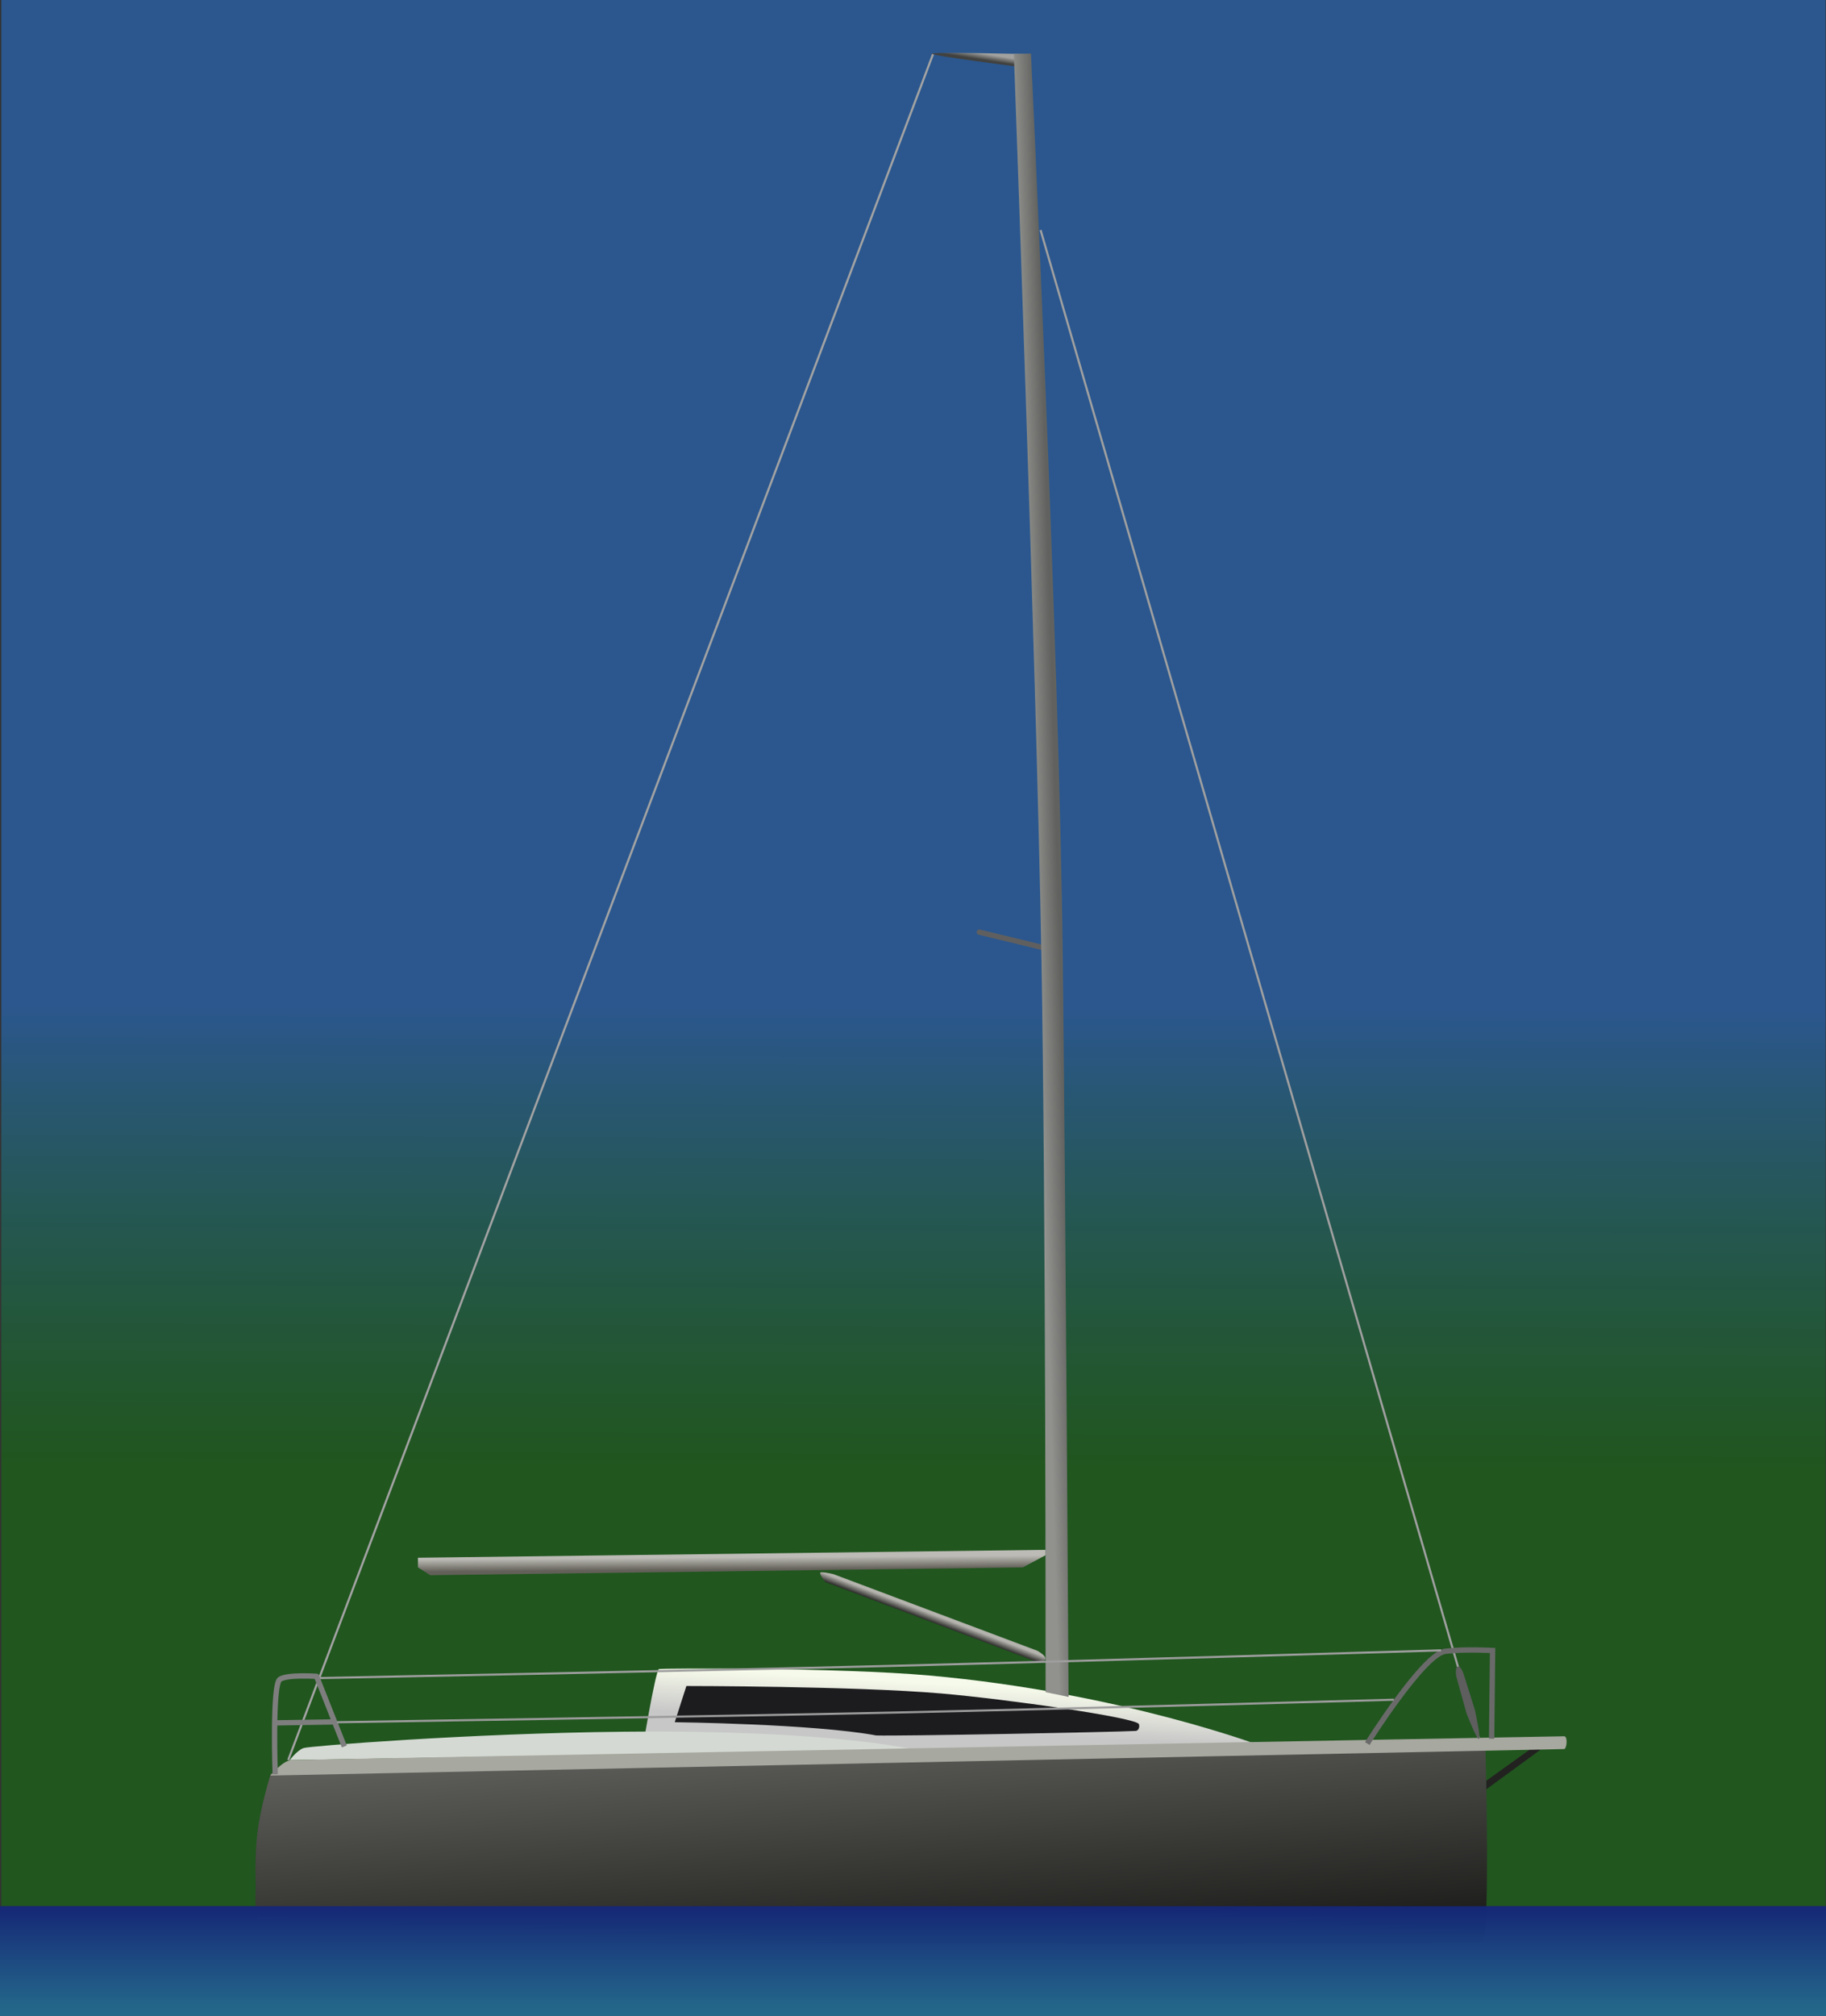 <?xml version="1.0" encoding="UTF-8" standalone="no"?>
<!-- Created with Inkscape (http://www.inkscape.org/) -->

<svg
   xmlns:dc="http://purl.org/dc/elements/1.1/"
   xmlns:cc="http://creativecommons.org/ns#"
   xmlns:rdf="http://www.w3.org/1999/02/22-rdf-syntax-ns#"
   xmlns:svg="http://www.w3.org/2000/svg"
   xmlns="http://www.w3.org/2000/svg"
   xmlns:xlink="http://www.w3.org/1999/xlink"
   xmlns:sodipodi="http://sodipodi.sourceforge.net/DTD/sodipodi-0.dtd"
   xmlns:inkscape="http://www.inkscape.org/namespaces/inkscape"
   width="227.942mm"
   height="251.55mm"
   viewBox="0 0 227.942 251.55"
   version="1.1"
   id="svg8"
   inkscape:version="0.92.4 (5da689c313, 2019-01-14)"
   sodipodi:docname="Maxus26.svg">
  <rect x="0" y="0" width="227.942" height="251.55" fill="#333333" stroke="none"/>
  <defs
     id="defs2">
    <linearGradient
       inkscape:collect="always"
       id="linearGradient1013">
      <stop
         style="stop-color:#d8d8d7;stop-opacity:1;"
         offset="0"
         id="stop1009" />
      <stop
         style="stop-color:#949491;stop-opacity:1"
         offset="1"
         id="stop1011" />
    </linearGradient>
    <linearGradient
       inkscape:collect="always"
       id="linearGradient993">
      <stop
         style="stop-color:#b7b7b4;stop-opacity:1"
         offset="0"
         id="stop988" />
      <stop
         style="stop-color:#cececc;stop-opacity:0.977"
         offset="1"
         id="stop990" />
    </linearGradient>
    <linearGradient
       inkscape:collect="always"
       id="linearGradient939">
      <stop
         style="stop-color:#b4b3ad;stop-opacity:1;"
         offset="0"
         id="stop935" />
      <stop
         style="stop-color:#020202;stop-opacity:1"
         offset="1"
         id="stop937" />
    </linearGradient>
    <linearGradient
       inkscape:collect="always"
       id="linearGradient929">
      <stop
         style="stop-color:#bcbbb5;stop-opacity:1;"
         offset="0"
         id="stop925" />
      <stop
         style="stop-color:#626058;stop-opacity:1"
         offset="1"
         id="stop927" />
    </linearGradient>
    <linearGradient
       inkscape:collect="always"
       id="linearGradient919">
      <stop
         style="stop-color:#41413f;stop-opacity:1;"
         offset="0"
         id="stop915" />
      <stop
         style="stop-color:#a2a29f;stop-opacity:0.995"
         offset="1"
         id="stop917" />
    </linearGradient>
    <linearGradient
       inkscape:collect="always"
       id="linearGradient909">
      <stop
         style="stop-color:#91928e;stop-opacity:1;"
         offset="0"
         id="stop905" />
      <stop
         style="stop-color:#61625f;stop-opacity:1"
         offset="1"
         id="stop907" />
    </linearGradient>
    <linearGradient
       inkscape:collect="always"
       id="linearGradient897">
      <stop
         style="stop-color:#f6faea;stop-opacity:1;"
         offset="0"
         id="stop893" />
      <stop
         style="stop-color:#c7c7c7;stop-opacity:1"
         offset="1"
         id="stop895" />
    </linearGradient>
    <linearGradient
       inkscape:collect="always"
       id="linearGradient984">
      <stop
         style="stop-color:#5f5f5b;stop-opacity:1"
         offset="0"
         id="stop980" />
      <stop
         style="stop-color:#191917;stop-opacity:1"
         offset="1"
         id="stop982" />
    </linearGradient>
    <linearGradient
       inkscape:collect="always"
       id="linearGradient1107">
      <stop
         style="stop-color:#694b36;stop-opacity:1"
         offset="0"
         id="stop1103" />
      <stop
         style="stop-color:#362816;stop-opacity:1"
         offset="1"
         id="stop1105" />
    </linearGradient>
    <linearGradient
       inkscape:collect="always"
       id="linearGradient1097">
      <stop
         style="stop-color:#63553a;stop-opacity:1;"
         offset="0"
         id="stop1093" />
      <stop
         style="stop-color:#9b793c;stop-opacity:1"
         offset="1"
         id="stop1095" />
    </linearGradient>
    <linearGradient
       inkscape:collect="always"
       id="linearGradient995">
      <stop
         style="stop-color:#2473d6;stop-opacity:1"
         offset="0"
         id="stop991" />
      <stop
         style="stop-color:#068901;stop-opacity:0.72"
         offset="1"
         id="stop993" />
    </linearGradient>
    <linearGradient
       id="linearGradient1005"
       inkscape:collect="always">
      <stop
         id="stop1001"
         offset="0"
         style="stop-color:#142477;stop-opacity:0.985" />
      <stop
         id="stop1003"
         offset="1"
         style="stop-color:#22749a;stop-opacity:0.867" />
    </linearGradient>
    <linearGradient
       inkscape:collect="always"
       xlink:href="#linearGradient1005"
       id="linearGradient992"
       x1="84.53"
       y1="218.388"
       x2="84.53"
       y2="252.601"
       gradientUnits="userSpaceOnUse"
       gradientTransform="matrix(1,0,0,0.412,0,148.511)" />
    <linearGradient
       inkscape:collect="always"
       xlink:href="#linearGradient995"
       id="linearGradient997"
       x1="127.037"
       y1="116.03"
       x2="126.886"
       y2="168.217"
       gradientUnits="userSpaceOnUse"
       gradientTransform="matrix(0.997,0,0,1.093,0.189,-0.082)" />
    <linearGradient
       inkscape:collect="always"
       xlink:href="#linearGradient1097"
       id="linearGradient1099"
       x1="69.02"
       y1="219.642"
       x2="73.81"
       y2="219.642"
       gradientUnits="userSpaceOnUse"
       gradientTransform="matrix(0.705,0,0,1.15,-18.334,-37.594)" />
    <linearGradient
       inkscape:collect="always"
       xlink:href="#linearGradient1107"
       id="linearGradient1109"
       x1="216.822"
       y1="246.785"
       x2="225.489"
       y2="211.203"
       gradientUnits="userSpaceOnUse" />
    <linearGradient
       inkscape:collect="always"
       xlink:href="#linearGradient984"
       id="linearGradient986"
       x1="174.511"
       y1="212.001"
       x2="176.856"
       y2="243.103"
       gradientUnits="userSpaceOnUse" />
    <linearGradient
       inkscape:collect="always"
       xlink:href="#linearGradient897"
       id="linearGradient899"
       x1="124.56"
       y1="210.861"
       x2="124.218"
       y2="216.449"
       gradientUnits="userSpaceOnUse" />
    <linearGradient
       inkscape:collect="always"
       xlink:href="#linearGradient909"
       id="linearGradient911"
       x1="139.272"
       y1="113.295"
       x2="142.048"
       y2="113.215"
       gradientUnits="userSpaceOnUse" />
    <linearGradient
       inkscape:collect="always"
       xlink:href="#linearGradient919"
       id="linearGradient921"
       x1="133.367"
       y1="8.102"
       x2="133.488"
       y2="7.336"
       gradientUnits="userSpaceOnUse"
       gradientTransform="translate(-0.121,0.403)" />
    <linearGradient
       inkscape:collect="always"
       xlink:href="#linearGradient929"
       id="linearGradient931"
       x1="98.044"
       y1="195.293"
       x2="98.054"
       y2="196.833"
       gradientUnits="userSpaceOnUse" />
    <linearGradient
       inkscape:collect="always"
       xlink:href="#linearGradient939"
       id="linearGradient941"
       x1="126.593"
       y1="202.449"
       x2="126.15"
       y2="203.618"
       gradientUnits="userSpaceOnUse" />
    <linearGradient
       inkscape:collect="always"
       xlink:href="#linearGradient993"
       id="linearGradient996"
       x1="135.887"
       y1="115.433"
       x2="122.393"
       y2="115.433"
       gradientUnits="userSpaceOnUse" />
    <linearGradient
       inkscape:collect="always"
       xlink:href="#linearGradient1013"
       id="linearGradient1015"
       x1="161.551"
       y1="142.685"
       x2="172.399"
       y2="140.039"
       gradientUnits="userSpaceOnUse" />
  </defs>
  <sodipodi:namedview
     id="base"
     pagecolor="#ffffff"
     bordercolor="#666666"
     borderopacity="1.0"
     inkscape:pageopacity="0.0"
     inkscape:pageshadow="2"
     inkscape:zoom="1"
     inkscape:cx="273.22263"
     inkscape:cy="163.83094"
     inkscape:document-units="mm"
     inkscape:current-layer="layer1"
     showgrid="false"
     inkscape:window-width="1920"
     inkscape:window-height="1017"
     inkscape:window-x="-8"
     inkscape:window-y="-8"
     inkscape:window-maximized="1"
     inkscape:snap-bbox="true"
     inkscape:snap-global="false" />
  <g
     inkscape:label="Ebene 1"
     inkscape:groupmode="layer"
     id="layer1"
     transform="translate(-9.945,-0.937)"
     style="display:inline">
    <rect
       style="opacity:0.556;fill:url(#linearGradient997);fill-opacity:1;fill-rule:nonzero;stroke:none;stroke-width:0;stroke-miterlimit:4;stroke-dasharray:none;stroke-dashoffset:0;stroke-opacity:0.447"
       id="rect989"
       width="227.732"
       height="237.893"
       x="10.106"
       y="0.885"
       inkscape:label="sky" />
    <g
       id="dock"
       inkscape:label="Dock"
       style="display:none">
      <path
         sodipodi:nodetypes="ccccc"
         inkscape:connector-curvature="0"
         id="path1091"
         d="m 26.418,179.223 h 6.309 v 73.448 h -6.537 z"
         style="fill:url(#linearGradient1099);fill-opacity:1;stroke:none;stroke-width:0.265px;stroke-linecap:butt;stroke-linejoin:miter;stroke-opacity:1" />
      <path
         sodipodi:nodetypes="ccc"
         inkscape:connector-curvature="0"
         id="path1111"
         d="m 26.683,214.753 c 0,0 3.544,0.805 5.851,0.468 4.656,2.107 9.522,6.593 18.415,3.522"
         style="fill:none;stroke:#2b622f;stroke-width:0.565;stroke-linecap:round;stroke-linejoin:miter;stroke-miterlimit:4;stroke-dasharray:none;stroke-opacity:1" />
    </g>
    <path
       style="display:inline;fill:url(#linearGradient899);fill-opacity:1;stroke:none;stroke-width:0.265px;stroke-linecap:butt;stroke-linejoin:miter;stroke-opacity:1"
       d="m 90.061,219.642 c 0,0 1.704,-10.24 2.135,-10.435 0.256,-0.116 22.556,-0.199 33.735,0.798 24.031,2.144 41.779,8.906 41.779,8.906 z"
       id="cabin"
       inkscape:connector-curvature="0"
       sodipodi:nodetypes="csscc"
       inkscape:label="cabin" />
    <path
       style="display:inline;fill:#d4dad3;fill-opacity:1;stroke:none;stroke-width:0.265px;stroke-linecap:butt;stroke-linejoin:miter;stroke-opacity:1"
       d="m 46.125,220.558 c 0,0 0.861,-1.184 1.712,-1.499 0.64,-0.237 20.661,-1.849 40.074,-2.038 26.002,-0.253 36.145,2.244 36.145,2.244 z"
       id="aftDeck"
       inkscape:connector-curvature="0"
       sodipodi:nodetypes="csscc"
       inkscape:label="aftDeck" />
    <path
       style="fill:#222220;fill-opacity:1;stroke:none;stroke-width:0.265px;stroke-linecap:butt;stroke-linejoin:miter;stroke-opacity:1"
       d="m 195.461,223.153 5.463,-3.911 1.431,-0.06 -6.895,5.04 z"
       id="path901"
       inkscape:connector-curvature="0"
       sodipodi:nodetypes="ccccc" />
    <path
       style="fill:url(#linearGradient986);fill-opacity:1;stroke:none;stroke-width:0.265px;stroke-linecap:butt;stroke-linejoin:miter;stroke-opacity:1"
       d="m 43.756,222.256 c 0,0 -1.313,4.087 -1.708,7.616 -0.325,2.907 -0.171,6.521 -0.171,6.521 0,0 -0.274,4.262 0.57,4.722 1.127,0.615 5.844,1.931 7.926,2.136 0.787,0.077 143.577,0.437 144.608,-0.056 1.031,-0.493 0.399,-24.071 0.399,-24.071 z"
       id="hull"
       inkscape:connector-curvature="0"
       sodipodi:nodetypes="cscsszcc"
       inkscape:label="hull" />
    <rect
       inkscape:label="water"
       y="238.796"
       x="9.945"
       height="13.919"
       width="228.089"
       id="rect994"
       style="display:inline;opacity:0.984;fill:url(#linearGradient992);fill-opacity:1;fill-rule:nonzero;stroke:none;stroke-width:0;stroke-miterlimit:4;stroke-dasharray:none;stroke-dashoffset:0;stroke-opacity:1" />
    <path
       style="fill:#1c1b1e;fill-opacity:1;stroke:none;stroke-width:0.265px;stroke-linecap:butt;stroke-linejoin:miter;stroke-opacity:1"
       d="m 94.175,215.835 1.452,-4.516 c 0,0 21.071,0.006 31.773,0.927 8.177,0.704 24.44,3.022 24.717,3.83 0.141,0.411 -0.091,0.83 -0.403,0.847 -2.948,0.157 -29.571,0.657 -32.378,0.564 -7.856,-1.453 -25.16,-1.653 -25.16,-1.653 z"
       id="window"
       inkscape:connector-curvature="0"
       sodipodi:nodetypes="ccssscc"
       inkscape:label="window" />
    <path
       style="fill:url(#linearGradient931);fill-opacity:1;stroke:none;stroke-width:0.265px;stroke-linecap:butt;stroke-linejoin:miter;stroke-opacity:1"
       d="m 140.477,194.324 -78.357,0.988 v 1.21 l 1.528,0.968 73.972,-0.968 2.858,-1.532 z"
       id="boom"
       inkscape:connector-curvature="0"
       sodipodi:nodetypes="ccccccc"
       inkscape:label="boom" />
    <path
       style="fill:url(#linearGradient941);fill-opacity:1;stroke:none;stroke-width:0.265px;stroke-linecap:butt;stroke-linejoin:miter;stroke-opacity:1"
       d="m 140.452,207.914 c -0.002,-0.451 -0.996,-0.989 -0.996,-0.989 l -25.442,-9.556 c 0,0 -0.992,-0.263 -1.573,-0.242 -0.439,0.016 0.524,1.21 0.524,1.21 l 26.289,9.919 c 0,0 1.199,0.081 1.198,-0.341 z"
       id="path933"
       inkscape:connector-curvature="0"
       sodipodi:nodetypes="sccsccs"
       inkscape:label="kicker" />
    <path
       style="fill:none;stroke:#a3a3a3;stroke-width:0.265px;stroke-linecap:butt;stroke-linejoin:miter;stroke-opacity:1"
       d="M 126.441,7.633 45.926,220.554"
       id="aftStay"
       inkscape:connector-curvature="0"
       sodipodi:nodetypes="cc"
       inkscape:label="aftStay" />
    <path
       style="fill:#a7a89f;fill-opacity:1;stroke:none;stroke-width:0.265px;stroke-linecap:butt;stroke-linejoin:miter;stroke-opacity:1"
       d="m 43.698,222.493 c 0,0 1.539,-1.872 2.625,-1.939 0.656,-0.04 158.366,-2.956 158.867,-2.965 0.5,-0.009 0.337,1.593 0,1.597 -0.337,0.004 -161.492,3.307 -161.492,3.307 z"
       id="deck"
       inkscape:connector-curvature="0"
       sodipodi:nodetypes="cszzc"
       inkscape:label="deck" />
    <g
       id="pontoon"
       inkscape:label="Pontoon"
       style="display:none">
      <path
         style="display:inline;fill:none;stroke:#2b622f;stroke-width:0.565;stroke-linecap:round;stroke-linejoin:miter;stroke-miterlimit:4;stroke-dasharray:none;stroke-opacity:1"
         d="m 177.244,218.13 c 1.004,12.502 19.698,12.829 27.7,9.034"
         id="path1111-0"
         inkscape:connector-curvature="0"
         sodipodi:nodetypes="cc" />
      <path
         inkscape:label="Pontoon"
         style="display:inline;fill:url(#linearGradient1109);fill-opacity:1;stroke:none;stroke-width:0.265px;stroke-linecap:butt;stroke-linejoin:miter;stroke-opacity:1"
         d="m 186.714,252.943 29.423,-42.196 21.897,0.228 0.456,41.74 z"
         id="pontoon1"
         inkscape:connector-curvature="0" />
    </g>
    <g
       id="mainFull"
       inkscape:label="mainFull"
       style="display:none">
      <path
         sodipodi:nodetypes="ccscccc"
         inkscape:connector-curvature="0"
         id="path899"
         d="m 136.813,12.311 -7.971,-0.066 c 0,0 -19.258,43.768 -33.966,86.254 C 76.562,151.404 65.507,195.072 65.507,195.072 l 75.671,-0.794 -0.794,-82.815 z"
         style="fill:url(#linearGradient996);fill-opacity:1;stroke:none;stroke-width:0.265px;stroke-linecap:butt;stroke-linejoin:miter;stroke-opacity:1" />
      <path
         inkscape:connector-curvature="0"
         id="path902"
         d="M 137.165,22.882 128.653,12.639"
         style="fill:none;stroke:#e5e5e5;stroke-width:0.665;stroke-linecap:butt;stroke-linejoin:miter;stroke-miterlimit:4;stroke-dasharray:none;stroke-opacity:0.612" />
      <path
         sodipodi:nodetypes="cc"
         inkscape:connector-curvature="0"
         id="path902-4"
         d="m 137.539,38.949 -18.802,-2.432"
         style="display:inline;fill:none;stroke:#e5e5e5;stroke-width:0.665;stroke-linecap:butt;stroke-linejoin:miter;stroke-miterlimit:4;stroke-dasharray:none;stroke-opacity:0.612" />
      <path
         sodipodi:nodetypes="cc"
         inkscape:connector-curvature="0"
         id="path902-4-0"
         d="m 138.522,68.859 -31.407,-3.274"
         style="display:inline;fill:none;stroke:#e5e5e5;stroke-width:0.665;stroke-linecap:butt;stroke-linejoin:miter;stroke-miterlimit:4;stroke-dasharray:none;stroke-opacity:0.612" />
      <path
         sodipodi:nodetypes="cc"
         inkscape:connector-curvature="0"
         id="path902-4-0-3"
         d="M 117.525,100.467 95.18,98.053"
         style="display:inline;fill:none;stroke:#e5e5e5;stroke-width:0.665;stroke-linecap:butt;stroke-linejoin:miter;stroke-miterlimit:4;stroke-dasharray:none;stroke-opacity:0.612" />
      <path
         sodipodi:nodetypes="cc"
         inkscape:connector-curvature="0"
         id="path902-4-0-3-5"
         d="M 106.38,133.573 84.299,131.027"
         style="display:inline;fill:none;stroke:#e5e5e5;stroke-width:0.665;stroke-linecap:butt;stroke-linejoin:miter;stroke-miterlimit:4;stroke-dasharray:none;stroke-opacity:0.612" />
      <path
         sodipodi:nodetypes="cc"
         inkscape:connector-curvature="0"
         id="path902-4-0-3-5-8"
         d="M 95.466,169.424 73.385,166.878"
         style="display:inline;fill:none;stroke:#e5e5e5;stroke-width:0.665;stroke-linecap:butt;stroke-linejoin:miter;stroke-miterlimit:4;stroke-dasharray:none;stroke-opacity:0.612" />
    </g>
    <path
       style="fill:url(#linearGradient921);fill-opacity:1;stroke:none;stroke-width:0.265px;stroke-linecap:butt;stroke-linejoin:miter;stroke-opacity:1"
       d="m 138.488,7.699 c 0,0 -12.691,-0.336 -12.217,-0.04 0.474,0.296 10.201,1.532 10.201,1.532 l 2.097,0.161 z"
       id="mastTop"
       inkscape:connector-curvature="0"
       sodipodi:nodetypes="czccc"
       inkscape:label="mastTop" />
    <path
       style="fill:none;stroke:#5f5f5f;stroke-width:0.665;stroke-linecap:round;stroke-linejoin:round;stroke-miterlimit:4;stroke-dasharray:none;stroke-opacity:1"
       d="m 140.443,119.247 -8.246,-1.996"
       id="saling"
       inkscape:connector-curvature="0"
       sodipodi:nodetypes="cc"
       inkscape:label="saling" />
    <path
       style="display:inline;fill:url(#linearGradient911);fill-opacity:1;stroke:none;stroke-width:0.265px;stroke-linecap:butt;stroke-linejoin:miter;stroke-opacity:1"
       d="m 138.649,7.621 c 0,0 3.53,74.387 3.965,112.639 0.35,30.745 0.722,92.419 0.722,92.419 l -2.866,-0.588 c 0,0 0.027,-61.44 -0.531,-92.154 C 139.259,82.5 136.505,7.659 136.505,7.659 Z"
       id="mast"
       inkscape:connector-curvature="0"
       sodipodi:nodetypes="csccscc"
       inkscape:label="mast" />
    <path
       style="display:none;fill:url(#linearGradient1015);fill-opacity:1;stroke:none;stroke-width:0.265px;stroke-linecap:butt;stroke-linejoin:miter;stroke-opacity:1"
       d="M 193.301,212.932 141.575,35.396 130.066,206.185 c 0,0 19.682,3.507 29.633,4.233 17.901,1.307 33.602,2.514 33.602,2.514 z"
       id="jibFull"
       inkscape:connector-curvature="0"
       sodipodi:nodetypes="cccsc"
       inkscape:label="jibFull" />
    <path
       style="fill:none;stroke:#a0a0a0;stroke-width:0.265px;stroke-linecap:butt;stroke-linejoin:miter;stroke-opacity:1"
       d="m 139.842,29.644 54.684,188.145 h 0.029"
       id="foreStay"
       inkscape:connector-curvature="0"
       inkscape:label="foreStay" />
    <g
       id="railing"
       inkscape:label="railing">
      <path
         inkscape:connector-curvature="0"
         id="path953"
         d="m 44.46,215.916 7.258,-0.121"
         style="fill:none;stroke:#7e7e7e;stroke-width:0.665;stroke-linecap:butt;stroke-linejoin:miter;stroke-miterlimit:4;stroke-dasharray:none;stroke-opacity:1" />
      <path
         sodipodi:nodetypes="cscc"
         inkscape:connector-curvature="0"
         id="path955"
         d="m 180.623,218.496 c 0,0 7.006,-11.16 9.734,-11.51 2.32,-0.298 5.91,-0.102 5.91,-0.102 l -0.121,11.008"
         style="fill:none;stroke:#6a6a6a;stroke-width:0.665;stroke-linecap:butt;stroke-linejoin:miter;stroke-miterlimit:4;stroke-dasharray:none;stroke-opacity:1" />
      <path
         sodipodi:nodetypes="csc"
         inkscape:connector-curvature="0"
         id="path957"
         d="m 49.848,210.324 c 0,0 47.381,-0.915 71.29,-1.516 23.077,-0.58 68.701,-1.939 68.701,-1.939"
         style="fill:none;stroke:#9e9e9e;stroke-width:0.265px;stroke-linecap:butt;stroke-linejoin:miter;stroke-opacity:1" />
      <path
         style="fill:#5e5e5e;fill-opacity:1;stroke:none;stroke-width:0.265px;stroke-linecap:butt;stroke-linejoin:miter;stroke-opacity:1"
         d="m 191.932,208.893 c -0.402,0.098 -0.2,1.226 -0.2,1.226 l 1.283,4.619 c 0,0 1.249,3.237 1.535,3.174 0.286,-0.064 -0.48,-3.573 -0.48,-3.573 l -1.397,-4.448 c 0,0 -0.339,-1.096 -0.741,-0.998 z"
         id="path947"
         inkscape:connector-curvature="0"
         sodipodi:nodetypes="scczccs" />
      <path
         style="fill:none;stroke:#7e7e7e;stroke-width:0.665;stroke-linecap:butt;stroke-linejoin:round;stroke-miterlimit:4;stroke-dasharray:none;stroke-opacity:1"
         d="m 44.298,222.327 c 0,0 -0.394,-11.18 0.584,-11.842 0.935,-0.633 4.577,-0.375 4.577,-0.375 l 3.468,8.75"
         id="path951"
         inkscape:connector-curvature="0"
         sodipodi:nodetypes="cscc" />
      <path
         sodipodi:nodetypes="csc"
         inkscape:connector-curvature="0"
         id="path959"
         d="m 52.034,215.838 c 0,0 46.563,-0.711 69.902,-1.214 21.138,-0.455 62.006,-1.597 62.006,-1.597"
         style="fill:none;stroke:#9c9c9c;stroke-width:0.265px;stroke-linecap:butt;stroke-linejoin:miter;stroke-opacity:1" />
    </g>
    <g
       id="engineOn"
       transform="matrix(0.299,0,0,0.299,18.19,163.759)"
       style="display:none;stroke-width:3.343"
       inkscape:label="engineOn">
      <path
         d="m 51.292,275.283 a 3.871,3.871 0 0 1 -3.602,4.122 3.871,3.871 0 0 1 -4.122,-3.602 3.871,3.871 0 0 1 3.602,-4.122 3.871,3.871 0 0 1 4.122,3.602"
         sodipodi:open="true"
         sodipodi:end="6.2159818"
         sodipodi:start="6.2160157"
         sodipodi:ry="3.8707998"
         sodipodi:rx="3.8707998"
         sodipodi:cy="275.54248"
         sodipodi:cx="47.430248"
         sodipodi:type="arc"
         id="path4822"
         style="opacity:1;fill:#000000;fill-opacity:1;fill-rule:nonzero;stroke:#000000;stroke-width:0.886;stroke-miterlimit:4;stroke-dasharray:none;stroke-opacity:1" />
      <path
         sodipodi:nodetypes="csssssc"
         inkscape:connector-curvature="0"
         id="path4824"
         d="m 46.031,271.838 c 0,0 -1.473,-7.063 -3.509,-12.051 -1.422,-3.485 1.671,-6.489 4.235,-6.336 4.716,0.282 6.877,1.96 8.994,4.654 1.789,2.277 2.739,4.793 1.878,8.581 -0.288,1.265 -1.6,2.998 -2.719,4.315 -1.846,2.173 -3.671,3.583 -3.671,3.583"
         style="fill:#000000;fill-opacity:0.98;stroke:#000000;stroke-width:0.884px;stroke-linecap:butt;stroke-linejoin:miter;stroke-opacity:1" />
      <path
         sodipodi:nodetypes="csssssc"
         inkscape:connector-curvature="0"
         id="path4824-7"
         d="m 44.948,278.615 c 0,0 -5.339,4.853 -8.604,9.138 -2.281,2.994 -6.44,1.852 -7.608,-0.435 -2.149,-4.207 -1.8,-6.92 -0.553,-10.111 1.054,-2.696 2.741,-4.793 6.442,-5.972 1.236,-0.394 3.396,-0.142 5.098,0.154 2.809,0.488 4.95,1.345 4.95,1.345"
         style="display:inline;fill:#000000;fill-opacity:0.98;stroke:#000000;stroke-width:0.884px;stroke-linecap:butt;stroke-linejoin:miter;stroke-opacity:1" />
      <path
         sodipodi:nodetypes="csssssc"
         inkscape:connector-curvature="0"
         id="path4824-7-5"
         d="m 51.294,276.061 c 0,0 6.889,2.145 12.237,2.789 3.737,0.45 4.86,4.613 3.48,6.78 -2.538,3.985 -5.054,5.058 -8.437,5.599 -2.859,0.457 -5.521,0.065 -8.413,-2.528 -0.966,-0.866 -1.843,-2.856 -2.45,-4.473 -1.002,-2.67 -1.348,-4.949 -1.348,-4.949"
         style="display:inline;fill:#000000;fill-opacity:0.98;stroke:#000000;stroke-width:0.884px;stroke-linecap:butt;stroke-linejoin:miter;stroke-opacity:1" />
    </g>
    <g
       id="anchorDown"
       inkscape:label="anchorDown"
       transform="matrix(0.43,0,0,0.433,139.091,126.425)"
       style="display:none;stroke-width:2.316">
      <path
         style="opacity:1;fill:none;fill-opacity:1;fill-rule:nonzero;stroke:#000000;stroke-width:4.552;stroke-miterlimit:4;stroke-dasharray:none;stroke-opacity:1"
         d="m 163.787,244.87 a 4.072,4.072 0 0 1 -3.79,4.337 4.072,4.072 0 0 1 -4.337,-3.79 4.072,4.072 0 0 1 3.79,-4.337 4.072,4.072 0 0 1 4.337,3.79"
         id="path4881"
         inkscape:connector-curvature="0" />
      <path
         style="opacity:1;fill:#000000;fill-opacity:1;fill-rule:nonzero;stroke:#000000;stroke-width:1.077;stroke-miterlimit:4;stroke-dasharray:none;stroke-opacity:1"
         d="m 153.196,253.873 a 2.065,2.065 0 0 1 -1.922,2.199 2.065,2.065 0 0 1 -2.199,-1.922 2.065,2.065 0 0 1 1.922,-2.199 2.065,2.065 0 0 1 2.199,1.922"
         id="path4883"
         inkscape:connector-curvature="0" />
      <path
         style="opacity:1;fill:#000000;fill-opacity:1;fill-rule:nonzero;stroke:#000000;stroke-width:0.232;stroke-miterlimit:4;stroke-dasharray:none;stroke-opacity:1"
         d="m 152.849,252.963 h 13.77 v 2.056 h -13.77 z"
         id="rect4885"
         inkscape:connector-curvature="0" />
      <path
         sodipodi:nodetypes="cssccscsccssccc"
         inkscape:connector-curvature="0"
         id="path4887"
         d="m 158.038,249.869 c 0,0 -0.142,16.316 -0.456,24.406 -0.063,1.613 -1.922,3.276 -3.535,3.307 -6.114,0.117 -7.641,-4.562 -7.641,-4.562 l 2.623,0.456 c 0,0 -0.742,-2.5 -1.426,-3.592 -1.341,-2.144 -3.364,-3.763 -3.364,-3.763 0,0 -1.325,2.176 -1.654,3.877 -0.294,1.521 -0.513,4.619 -0.513,4.619 l 2.11,-1.369 c 0,0 1.6,4.837 3.45,6.415 2.959,2.525 8.54,4.336 9.409,5.16 0.994,0.944 2.709,2.965 2.709,2.965 l 0.165,-37.843 z"
         style="fill:#000000;fill-opacity:1;stroke:#000000;stroke-width:0.613px;stroke-linecap:butt;stroke-linejoin:miter;stroke-opacity:1" />
      <path
         transform="scale(-1,1)"
         style="opacity:1;fill:#000000;fill-opacity:1;fill-rule:nonzero;stroke:#000000;stroke-width:1.077;stroke-miterlimit:4;stroke-dasharray:none;stroke-opacity:1"
         d="m -166.517,253.876 a 2.065,2.065 0 0 1 -1.922,2.199 2.065,2.065 0 0 1 -2.199,-1.922 2.065,2.065 0 0 1 1.922,-2.199 2.065,2.065 0 0 1 2.199,1.922"
         id="path4883-2"
         inkscape:connector-curvature="0" />
      <path
         sodipodi:nodetypes="cssccscsccssccc"
         inkscape:connector-curvature="0"
         id="path4887-1"
         d="m 161.675,249.873 c 0,0 0.142,16.316 0.456,24.406 0.063,1.613 1.922,3.276 3.535,3.307 6.114,0.117 7.641,-4.562 7.641,-4.562 l -2.623,0.456 c 0,0 0.742,-2.5 1.426,-3.592 1.341,-2.144 3.364,-3.763 3.364,-3.763 0,0 1.325,2.176 1.654,3.877 0.294,1.521 0.513,4.619 0.513,4.619 l -2.11,-1.369 c 0,0 -1.6,4.837 -3.45,6.415 -2.959,2.525 -8.54,4.336 -9.409,5.16 -0.994,0.944 -2.87,2.985 -2.87,2.985 l 0.057,-37.863 z"
         style="fill:#000000;fill-opacity:1;stroke:#000000;stroke-width:0.613px;stroke-linecap:butt;stroke-linejoin:miter;stroke-opacity:1" />
    </g>
  </g>
</svg>
